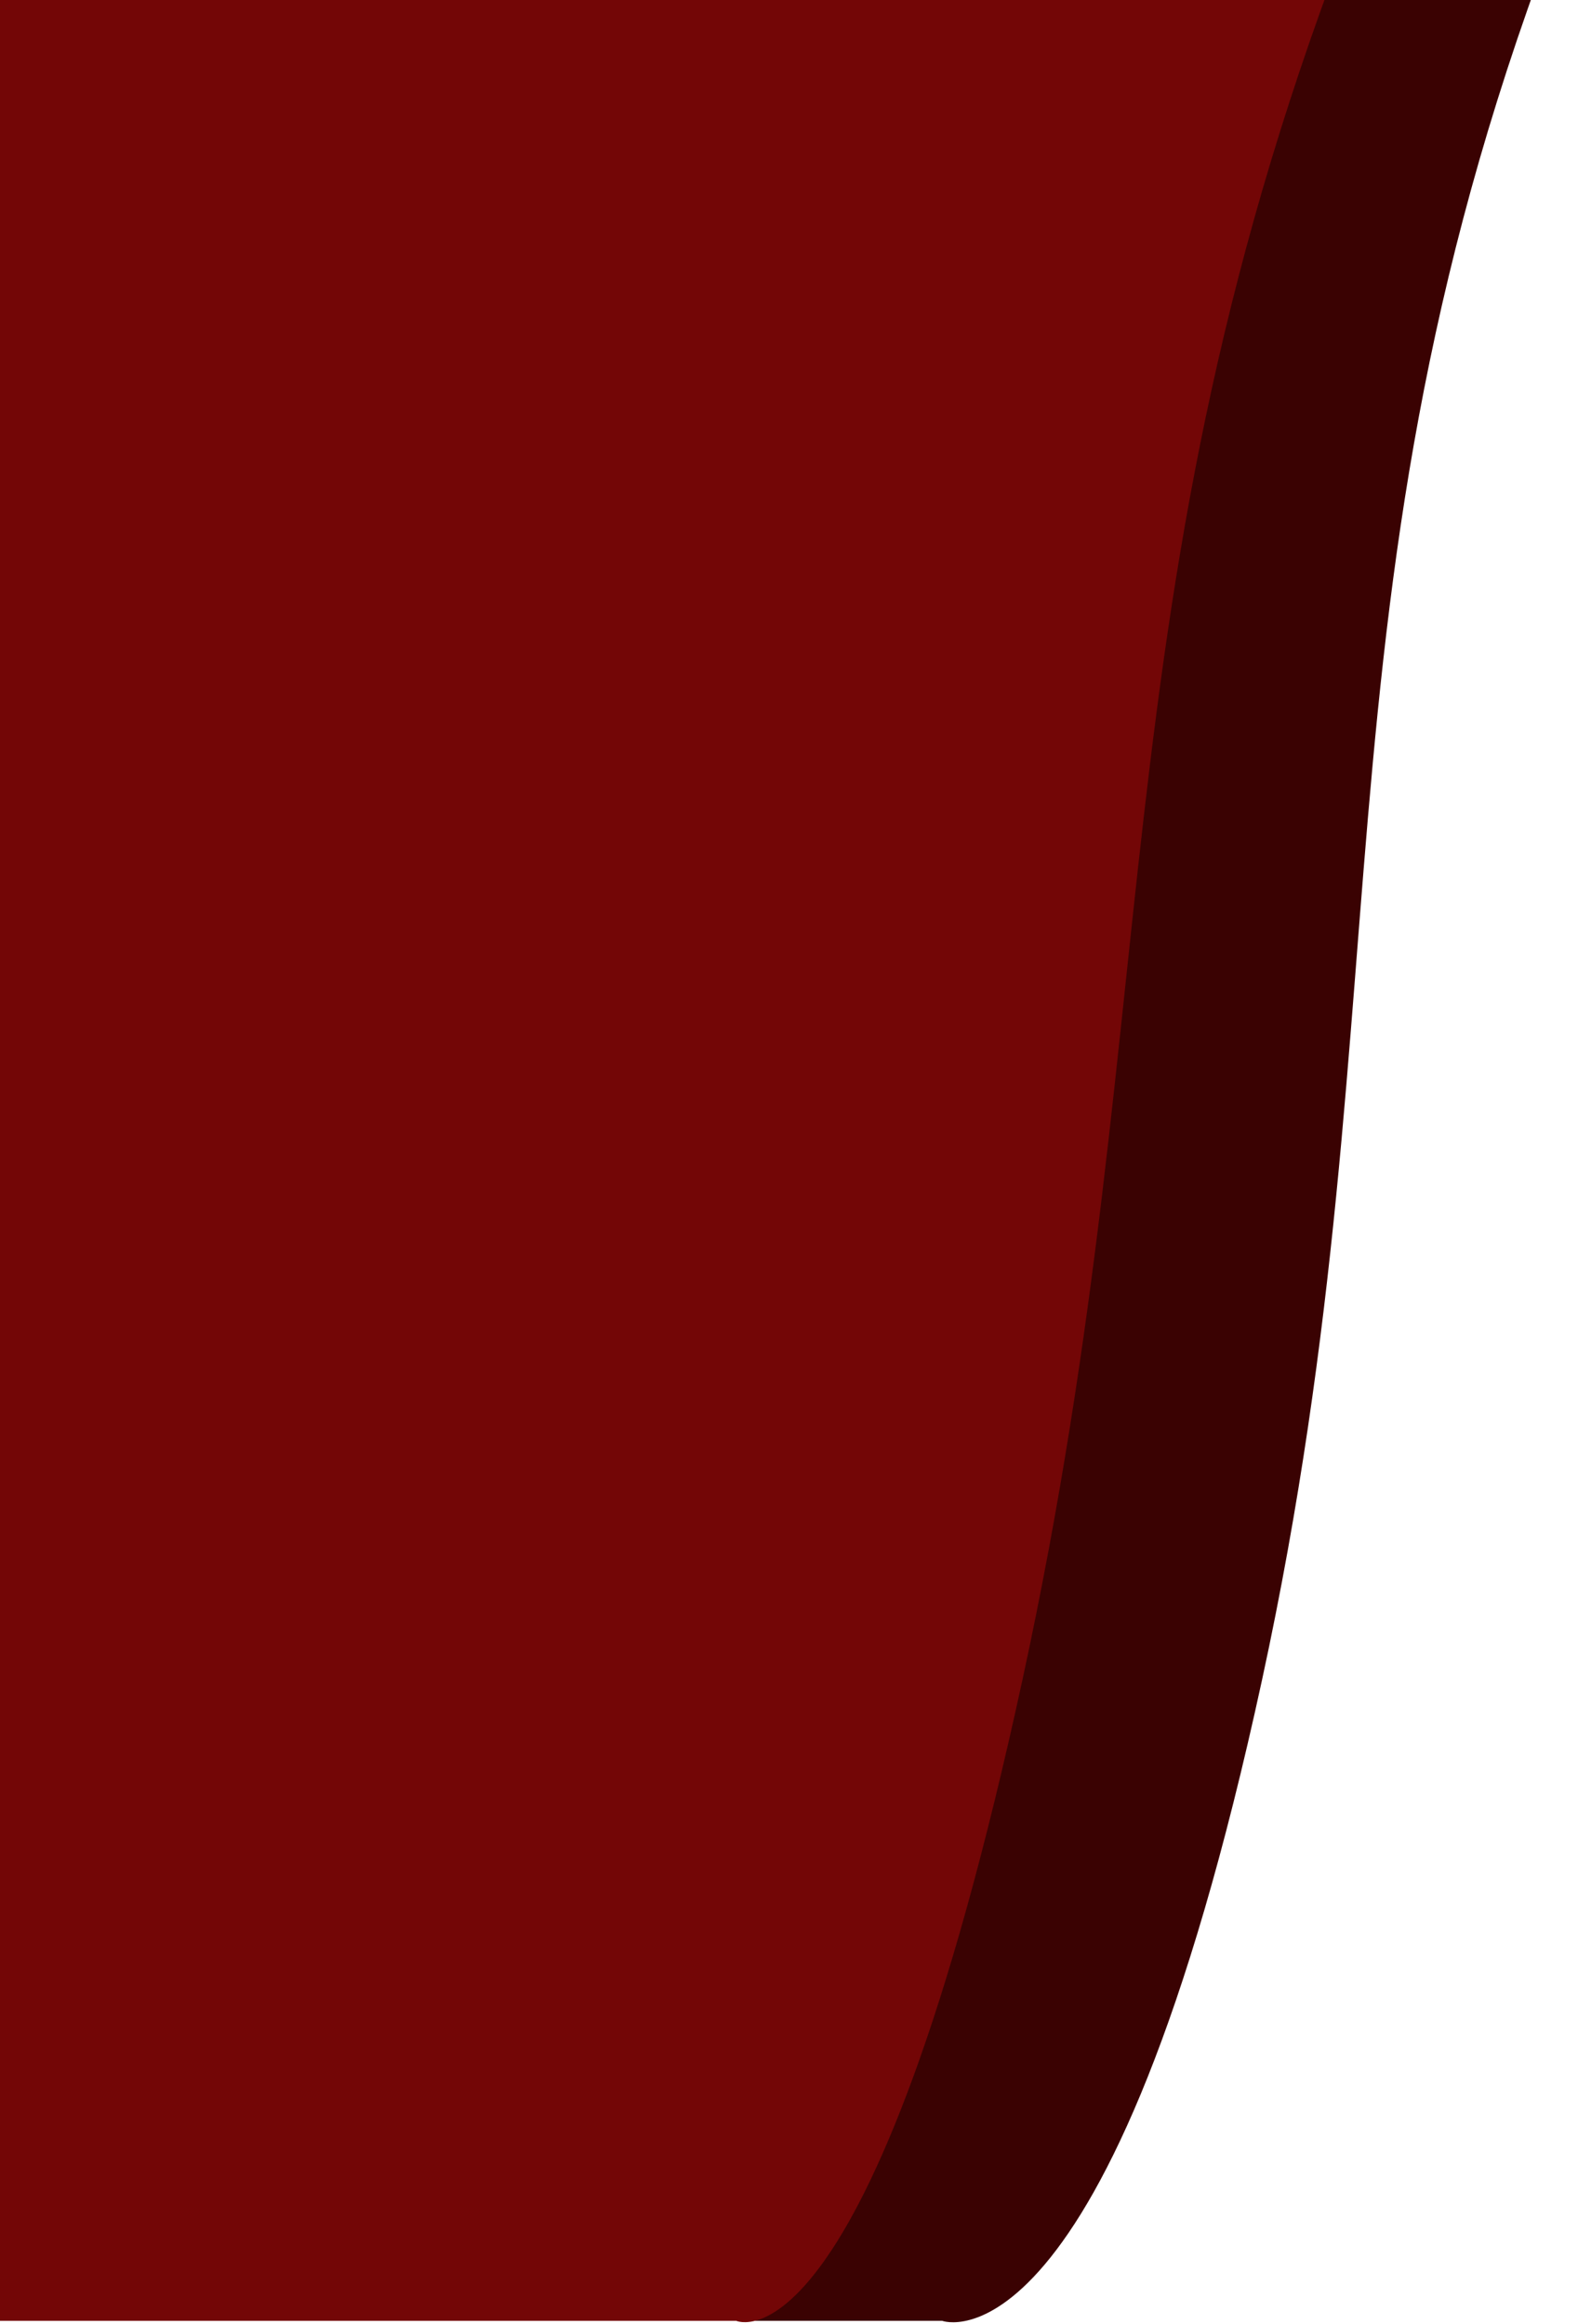 <svg width="595" height="869" viewBox="0 0 595 869" fill="none" xmlns="http://www.w3.org/2000/svg">
<path d="M594.5 -57H7.62939e-06V867.753H352.34C352.34 867.753 414.97 891.234 472 628C529.03 364.766 484.343 207.494 594.5 -57Z" fill="#3A0202"/>
<path d="M517.5 -57H-77V867.753H275.34C275.34 867.753 325.47 890.734 382.5 627.5C439.53 364.266 407.343 207.494 517.5 -57Z" fill="#730606"/>
</svg>
